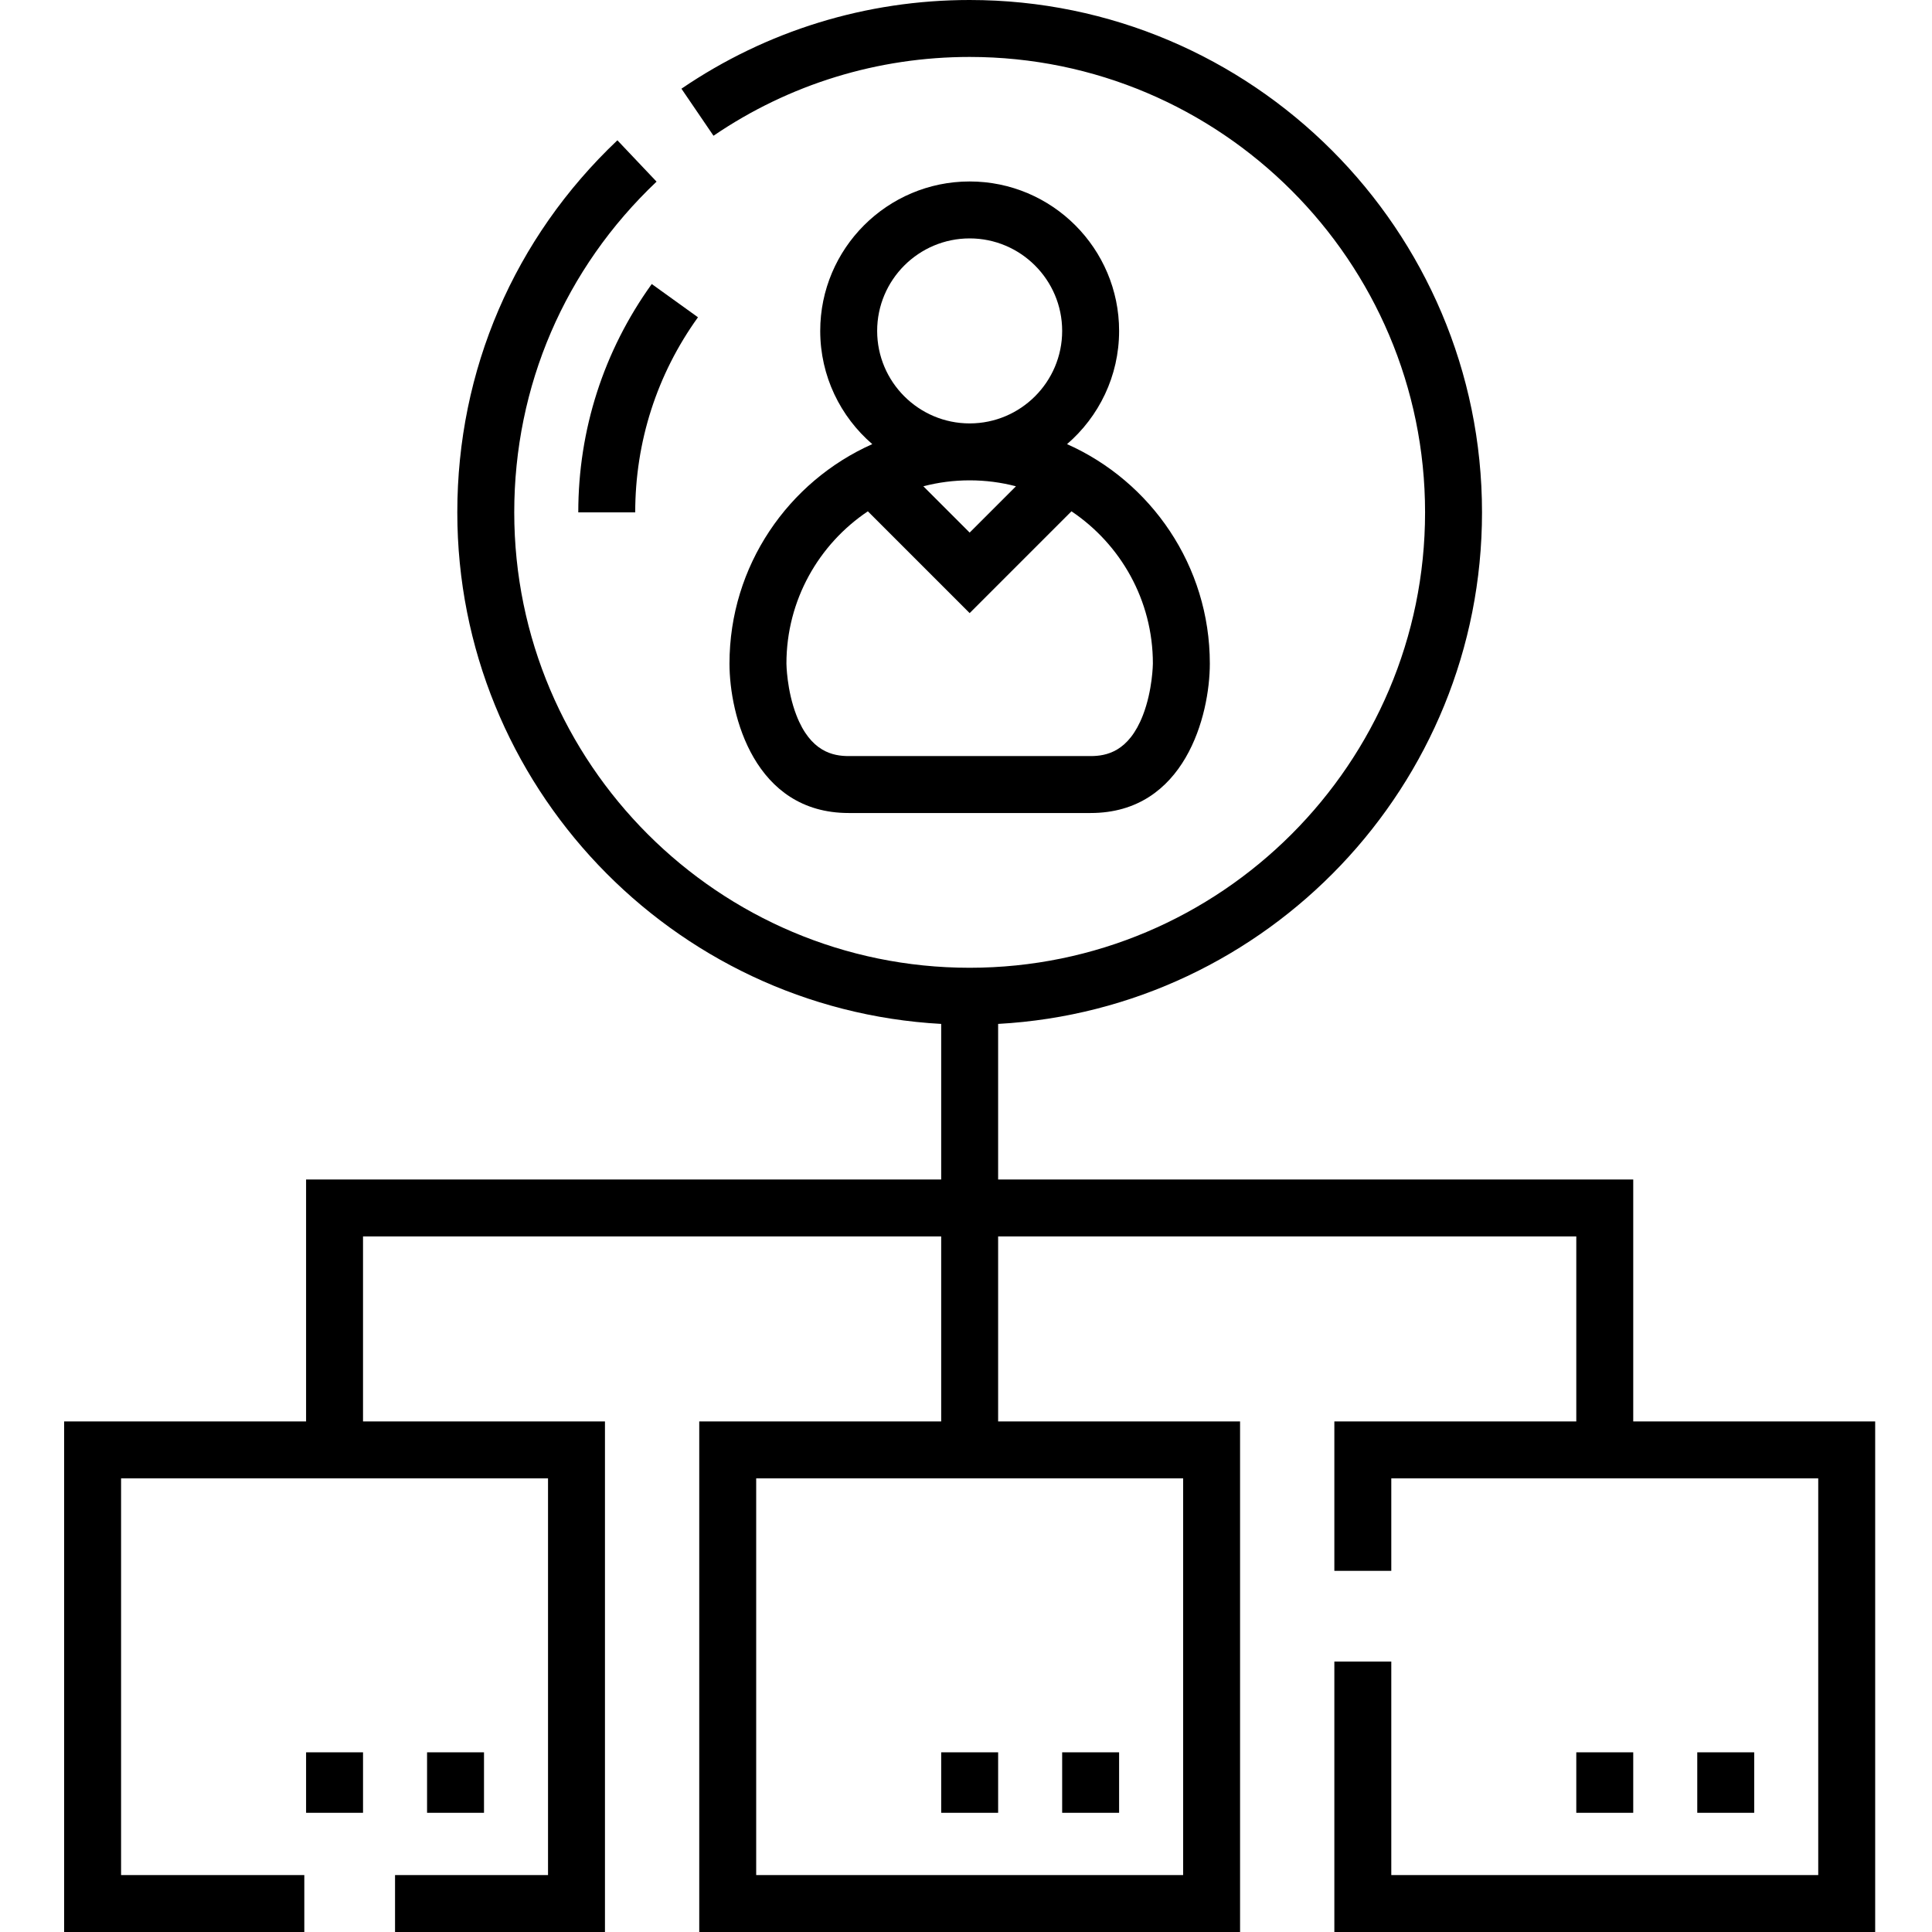<svg height="512pt" viewBox="-16 0 511 512" width="512pt" xmlns="http://www.w3.org/2000/svg"><path d="m151.84 135.781h-15.09c0-21.883 6.73-42.805 19.469-60.512l12.25 8.812c-10.879 15.125-16.629 33-16.629 51.699zm0 0"/><path d="m176.82 175.852c0 13.699 6.605 39.605 31.59 39.605h64.117c24.988 0 31.59-25.906 31.59-39.605 0-25.906-15.57-48.238-37.84-58.156 8.438-7.27 13.797-18.02 13.797-30.004 0-21.836-17.766-39.602-39.605-39.602-21.836 0-39.602 17.766-39.602 39.602 0 11.984 5.355 22.734 13.793 30.004-22.266 9.918-37.84 32.25-37.84 58.156zm63.648-48.555c4.238 0 8.352.547 12.27 1.574l-12.27 12.27-12.27-12.27c3.922-1.027 8.031-1.574 12.27-1.574zm-24.512-39.605c0-13.516 10.996-24.512 24.512-24.512 13.52 0 24.516 10.996 24.516 24.512 0 13.52-10.996 24.516-24.516 24.516-13.516 0-24.512-10.996-24.512-24.516zm-2.465 47.812 26.977 26.977 26.98-26.98c13 8.723 21.578 23.547 21.578 40.332 0 .07-.07 7.059-2.637 13.699-3.758 9.715-9.711 10.836-13.859 10.836h-64.121c-4.148 0-10.102-1.121-13.859-10.836-2.566-6.641-2.637-13.629-2.637-13.676 0-16.801 8.574-31.633 21.578-40.352zm0 0"/><path d="m416.324 376.691v-64.117h-168.309v-41.227c71.371-3.93 128.234-63.23 128.234-135.566 0-74.871-60.91-135.781-135.781-135.781-27.406 0-53.816 8.129-76.379 23.508l8.496 12.469c20.047-13.664 43.523-20.887 67.883-20.887 66.551 0 120.691 54.141 120.691 120.691 0 66.547-54.141 120.688-120.691 120.688-66.547 0-120.688-54.141-120.688-120.688 0-33.484 13.395-64.609 37.715-87.645l-10.379-10.957c-27.359 25.914-42.426 60.93-42.426 98.602 0 72.336 56.859 131.637 128.234 135.566v41.227h-168.309v64.117h-64.117v135.309h63.648v-15.09h-48.559v-105.129h113.145v105.129h-40.543v15.09h55.633v-135.309h-64.117v-49.027h153.219v49.027h-64.117v135.309h143.324v-135.309h-64.117v-49.027h153.219v49.027h-64.117v39.602h15.09v-24.512h113.145v105.129h-113.145v-56.574h-15.09v71.664h143.324v-135.309zm-119.281 120.219h-113.145v-105.129h113.145zm0 0"/><path d="m64.617 464.383h15.09v16.027h-15.09zm0 0"/><path d="m96.676 464.383h15.09v16.027h-15.09zm0 0"/><path d="m232.926 464.383h15.09v16.027h-15.09zm0 0"/><path d="m264.984 464.383h15.09v16.027h-15.09zm0 0"/><path d="m401.234 464.383h15.09v16.027h-15.09zm0 0"/><path d="m433.293 464.383h15.09v16.027h-15.09zm0 0"/></svg>